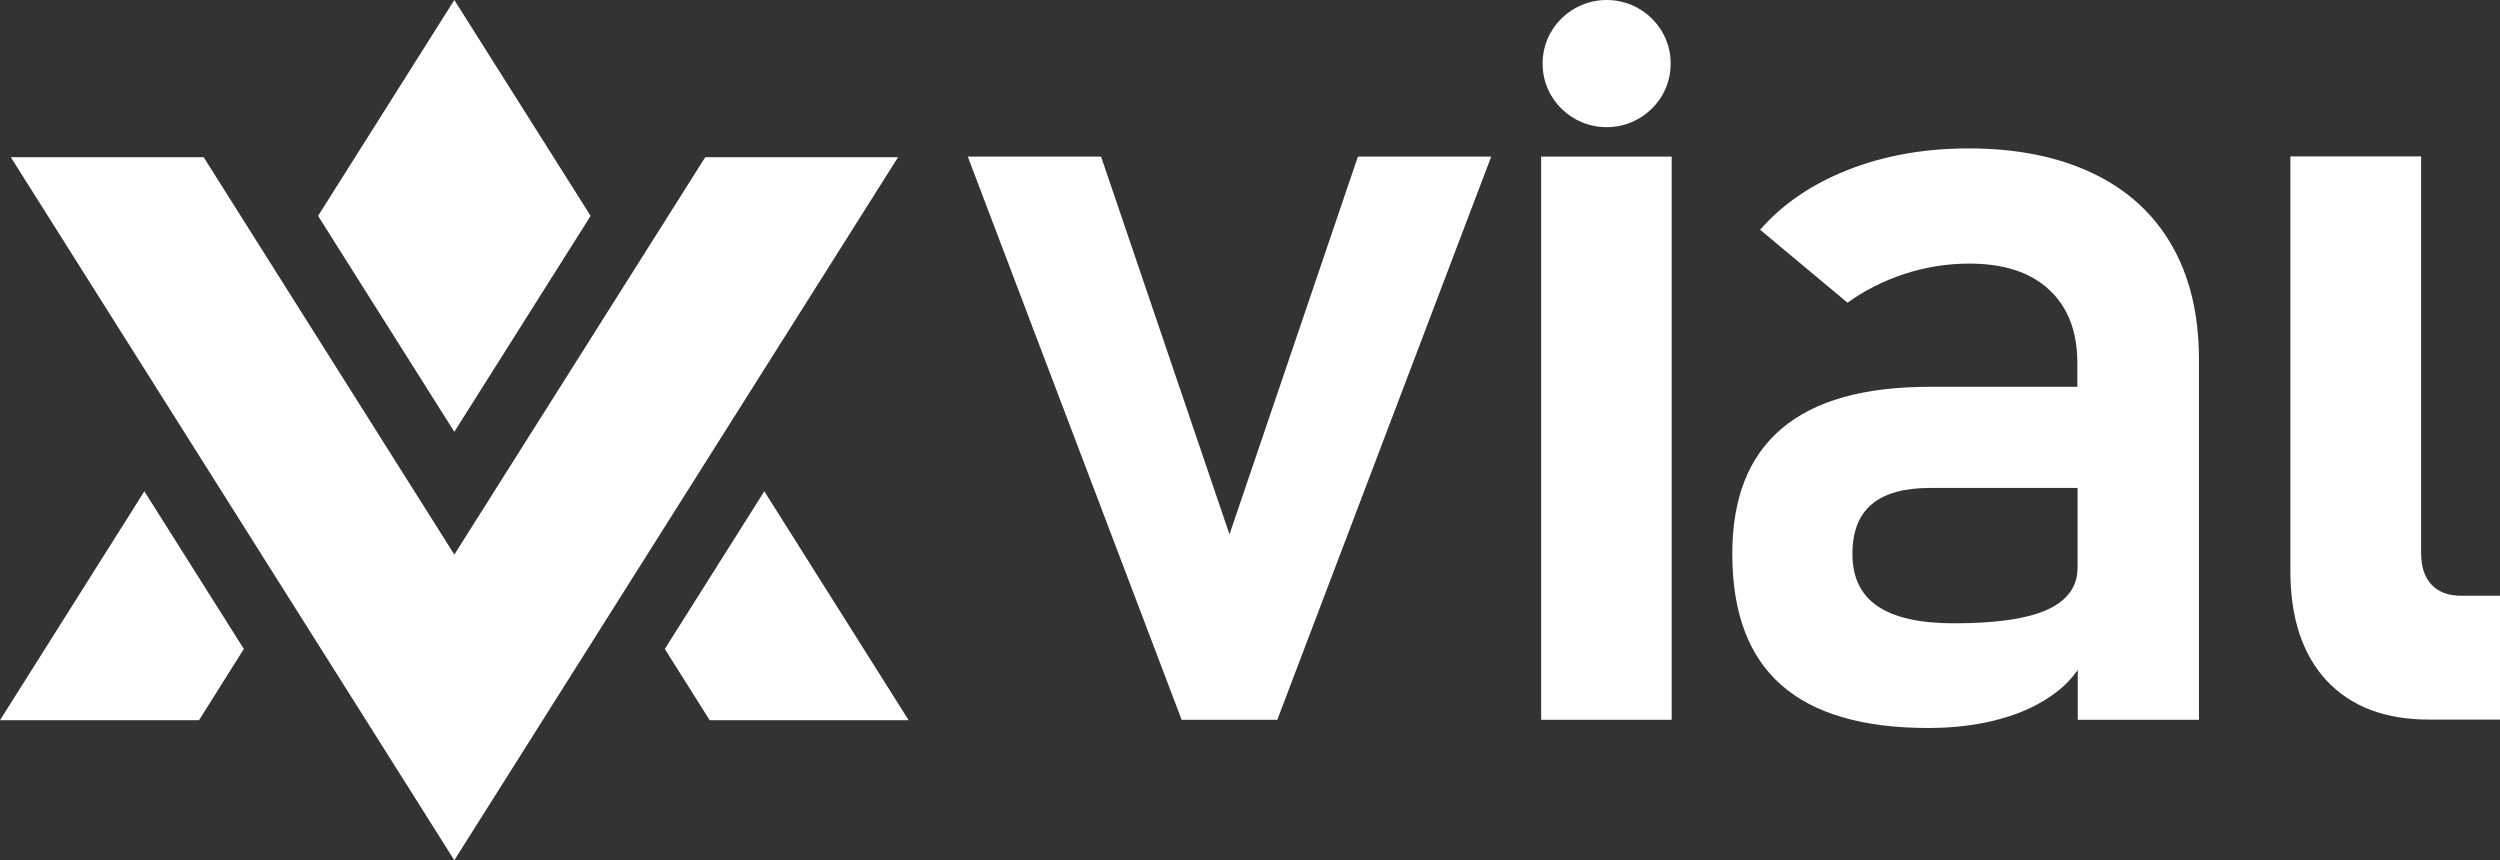 <svg width="93" height="32" viewBox="0 0 93 32" fill="none" xmlns="http://www.w3.org/2000/svg">
<rect x="0" y="0" width="93" height="32" fill="#333333" stroke="none"/>
<path d="M50.514 5.826H55.473L47.516 26.776H43.957L36.001 5.826H40.96L45.737 19.879L50.514 5.826Z" fill="white"/>
<path d="M62.187 5.826H57.331V26.776H62.187V5.826Z" fill="white"/>
<path d="M80.781 9.11C80.109 7.945 79.128 7.054 77.847 6.444C76.566 5.834 75.031 5.521 73.236 5.521C71.591 5.521 70.096 5.787 68.744 6.319C67.399 6.85 66.308 7.593 65.477 8.547L68.728 11.261C69.353 10.807 70.064 10.448 70.847 10.19C71.638 9.932 72.437 9.806 73.26 9.806C74.541 9.806 75.529 10.127 76.225 10.776C76.929 11.425 77.277 12.332 77.277 13.498V14.389H71.788C69.337 14.389 67.502 14.905 66.276 15.945C65.05 16.985 64.441 18.534 64.441 20.606C64.441 22.788 65.05 24.415 66.26 25.478C67.47 26.549 69.297 27.081 71.733 27.081C72.698 27.081 73.592 26.972 74.406 26.745C75.221 26.526 75.917 26.19 76.502 25.744C76.819 25.502 77.079 25.228 77.293 24.923V26.776H81.801V13.318C81.793 11.675 81.453 10.268 80.781 9.11ZM76.146 22.686C75.395 23.023 74.24 23.187 72.69 23.187C71.425 23.187 70.476 22.976 69.851 22.553C69.226 22.131 68.91 21.482 68.91 20.606C68.91 19.769 69.155 19.151 69.637 18.753C70.12 18.346 70.847 18.151 71.812 18.151H77.285V21.122C77.285 21.818 76.906 22.342 76.146 22.686Z" fill="white"/>
<path d="M90.066 20.575C90.066 21.083 90.192 21.474 90.453 21.748C90.706 22.021 91.078 22.162 91.553 22.162H93V26.768H90.351C88.721 26.768 87.456 26.284 86.554 25.322C85.653 24.352 85.202 22.991 85.202 21.239V5.818H90.066V20.575Z" fill="white"/>
<path d="M59.767 0C61.08 0 62.148 1.056 62.148 2.354V2.377C62.148 3.675 61.08 4.731 59.767 4.731C58.454 4.731 57.386 3.675 57.386 2.377V2.354C57.386 1.056 58.454 0 59.767 0Z" fill="white"/>
<path d="M26.234 5.849L16.901 20.63L7.577 5.849H0.403L16.901 32L33.407 5.849H26.234Z" fill="white"/>
<path d="M0 26.792H7.403L9.071 24.141L5.37 18.276L0 26.792ZM24.731 24.141L26.4 26.792H33.802L28.432 18.276L24.731 24.141ZM11.832 8.031L16.901 16.063L21.971 8.031L16.901 0L11.832 8.031Z" fill="white"/>
</svg>
